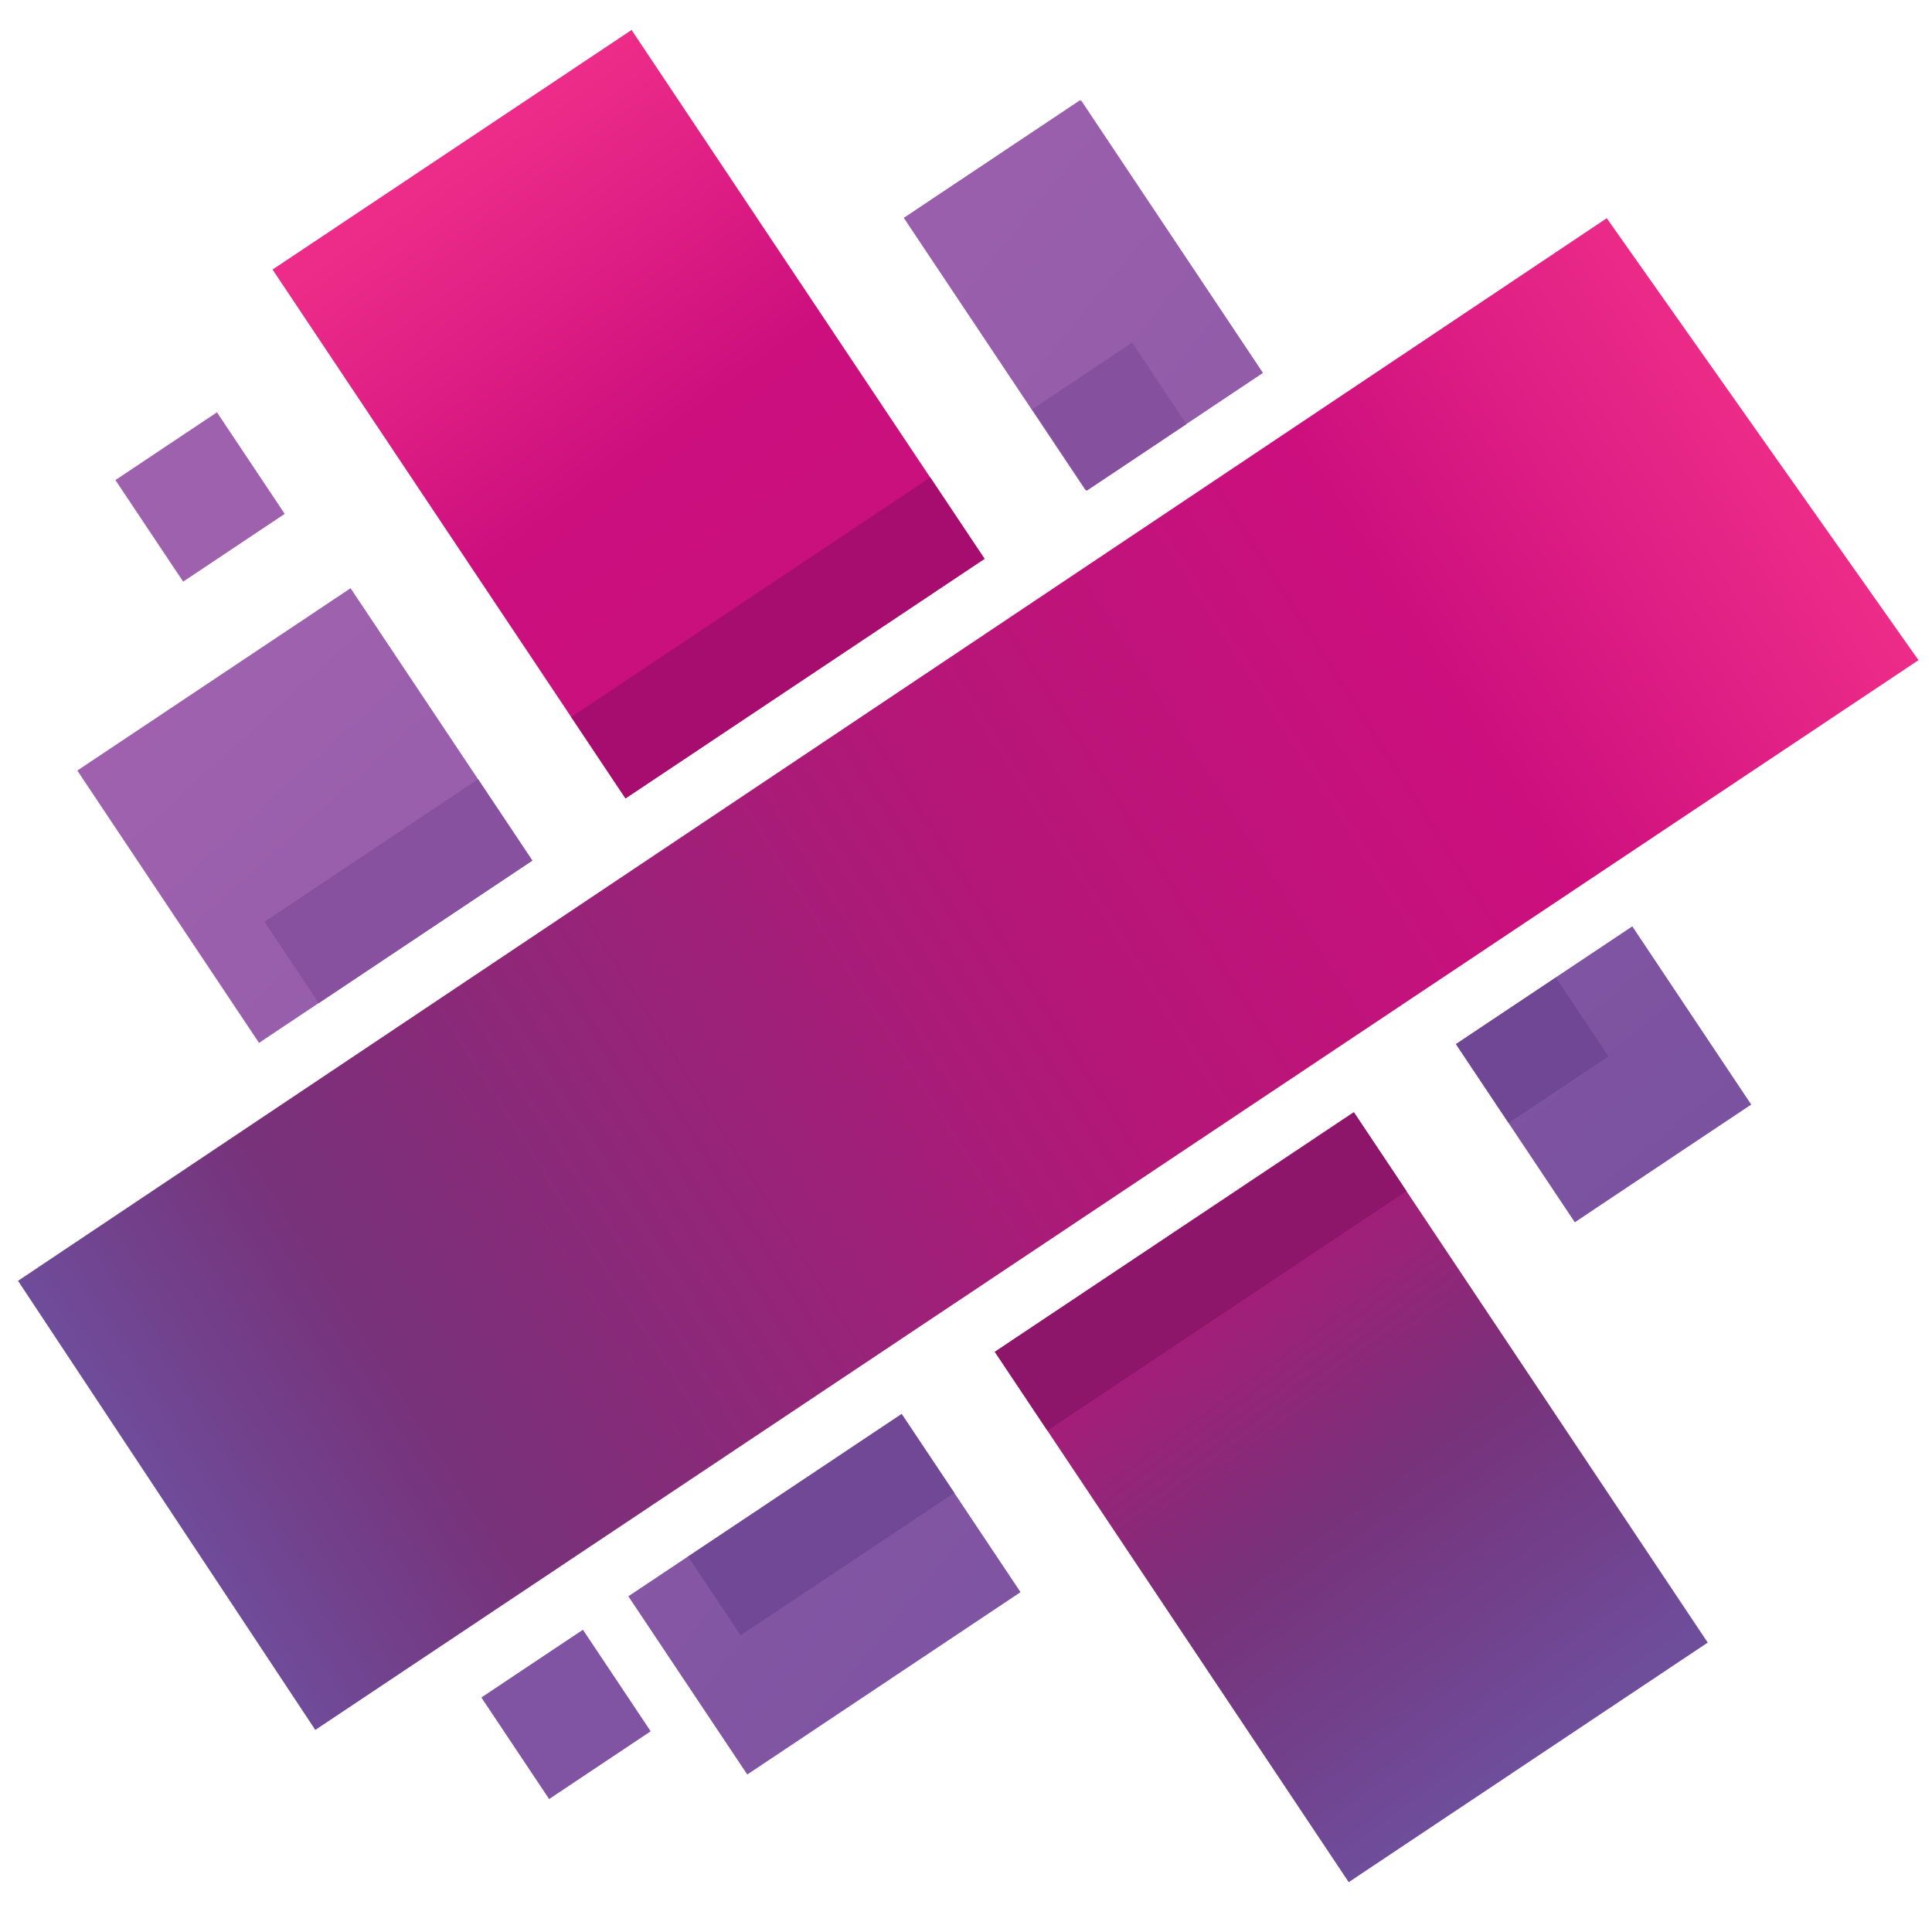 <svg xmlns="http://www.w3.org/2000/svg" viewBox="0 0 300 300" fill-rule="evenodd" stroke-linejoin="round" stroke-miterlimit="1.414"><path d="M1904.51 793.676l-24.52 16.365-25.26-37.855 24.52-16.365 25.26 37.855z" fill="url(#a)" transform="translate(-1931.394 -828.704) scale(1.117)"/><path d="M234.942 179.915l41.895 62.78L226.93 276l-41.895-62.781-7.309-10.951 49.908-33.305 7.308 10.952z" fill="url(#b)" transform="translate(-44.052 -16.03) scale(1.117)"/><path d="M172.083 221.862l9.224 13.822-37.987 25.35-16.533-24.774 8.299-5.538 29.689-19.812 7.308 10.952z" fill="url(#c)" transform="translate(-44.052 -16.03) scale(1.117)"/><path d="M255.696 150.236l10.655-7.11 16.532 24.774-24.523 16.365-9.224-13.822 13.868-9.255-7.308-10.952zm-6.56 20.207l-7.308-10.952 13.868-9.255 7.308 10.952-13.868 9.255z" fill="url(#d)" transform="translate(-44.052 -16.03) scale(1.117)"/><path d="M83.746 153.788l-8.298 5.538-25.262-37.855 37.987-25.35 17.707 26.535-29.688 19.812 29.688-19.812 7.555 11.321-29.689 19.811z" fill="url(#e)" transform="translate(-44.052 -16.03) scale(1.117)"/><path d="M168.74 80.708l7.554 11.321-49.908 33.305-7.554-11.321-41.503-62.192 49.908-33.305 41.503 62.192z" fill="url(#f)" transform="translate(-44.052 -16.03) scale(1.117)"/><path d="M204.356 73.303l-13.868 9.254-7.555-11.32-17.707-26.535 24.523-16.365 25.262 37.855-10.655 7.111z" fill="url(#g)" transform="translate(-44.052 -16.03) scale(1.117)"/><path d="M115.018 253.943l-8.165-12.235 33.165-22.131 8.164 12.234-33.164 22.132z" fill="#714896"/><path d="M234.258 174.37l-8.164-12.234 15.492-10.338 8.164 12.234-15.492 10.339z" fill="#6f4795"/><path d="M49.5 155.766l-8.438-12.646 33.165-22.132 8.44 12.647-33.166 22.13z" fill="#88519f"/><path d="M168.742 76.194l-8.44-12.646 15.494-10.339 8.438 12.647-15.492 10.338z" fill="#85509e"/><path d="M218.402 184.952l-55.751 37.204-8.165-12.233 55.752-37.205 8.164 12.234z" fill="#8d166a"/><path d="M144.448 74.128l8.438 12.647-55.752 37.205-8.439-12.647 55.753-37.205z" fill="#a70d6f"/><path fill="#9e61ad" d="M33.688 64.023l10.523 15.77-15.77 10.522L17.92 74.546z"/><path fill="#8053a3" d="M90.516 253.064l10.523 15.77-15.77 10.522-10.522-15.769z"/><path d="M1015.85 2781.73l-52.745-53.14 187.685-188.08 54.52 51.77-189.46 189.45z" fill="url(#h)" transform="rotate(11.284 14958.366 -3807.25) scale(1.117)"/><defs><linearGradient x1="0" y1="0" x2="1" y2="0" id="a" gradientUnits="userSpaceOnUse" gradientTransform="rotate(45 12.777 2344.342) scale(440.583)"><stop offset="0" stop-color="#c06fbb"/><stop offset="1" stop-color="#6e4d9b"/></linearGradient><linearGradient x1="0" y1="0" x2="1" y2="0" id="b" gradientUnits="userSpaceOnUse" gradientTransform="matrix(-168.486 -248.455 240.79 -173.85 250.023 259.328)"><stop offset="0" stop-color="#6e4d9b"/><stop offset=".14" stop-color="#77327a"/><stop offset=".29" stop-color="#b31777"/><stop offset=".84" stop-color="#cd0f7e"/><stop offset="1" stop-color="#ed2c89"/></linearGradient><linearGradient x1="0" y1="0" x2="1" y2="0" id="c" gradientUnits="userSpaceOnUse" gradientTransform="scale(440.583 563.764) rotate(45 .261 -.198)"><stop offset="0" stop-color="#c06fbb"/><stop offset="1" stop-color="#6e4d9b"/></linearGradient><linearGradient x1="0" y1="0" x2="1" y2="0" id="d" gradientUnits="userSpaceOnUse" gradientTransform="scale(535.998 440.583) rotate(45 .048 -.271)"><stop offset="0" stop-color="#c06fbb"/><stop offset="1" stop-color="#6e4d9b"/></linearGradient><linearGradient x1="0" y1="0" x2="1" y2="0" id="e" gradientUnits="userSpaceOnUse" gradientTransform="scale(500.345 440.583) rotate(45 .098 -.15)"><stop offset="0" stop-color="#c06fbb"/><stop offset="1" stop-color="#6e4d9b"/></linearGradient><linearGradient x1="0" y1="0" x2="1" y2="0" id="f" gradientUnits="userSpaceOnUse" gradientTransform="matrix(-168.959 -249.473 241.466 -174.562 266.435 289.783)"><stop offset="0" stop-color="#6e4d9b"/><stop offset=".14" stop-color="#77327a"/><stop offset=".29" stop-color="#b31777"/><stop offset=".84" stop-color="#cd0f7e"/><stop offset="1" stop-color="#ed2c89"/></linearGradient><linearGradient x1="0" y1="0" x2="1" y2="0" id="g" gradientUnits="userSpaceOnUse" gradientTransform="scale(440.583 531.26) rotate(45 .118 -.139)"><stop offset="0" stop-color="#c06fbb"/><stop offset="1" stop-color="#6e4d9b"/></linearGradient><linearGradient x1="0" y1="0" x2="1" y2="0" id="h" gradientUnits="userSpaceOnUse" gradientTransform="rotate(-44.562 3859.113 170.168) scale(268.404)"><stop offset="0" stop-color="#6e4d9b"/><stop offset=".14" stop-color="#77327a"/><stop offset=".53" stop-color="#b31777"/><stop offset=".79" stop-color="#cd0f7e"/><stop offset="1" stop-color="#ed2c89"/></linearGradient></defs></svg>